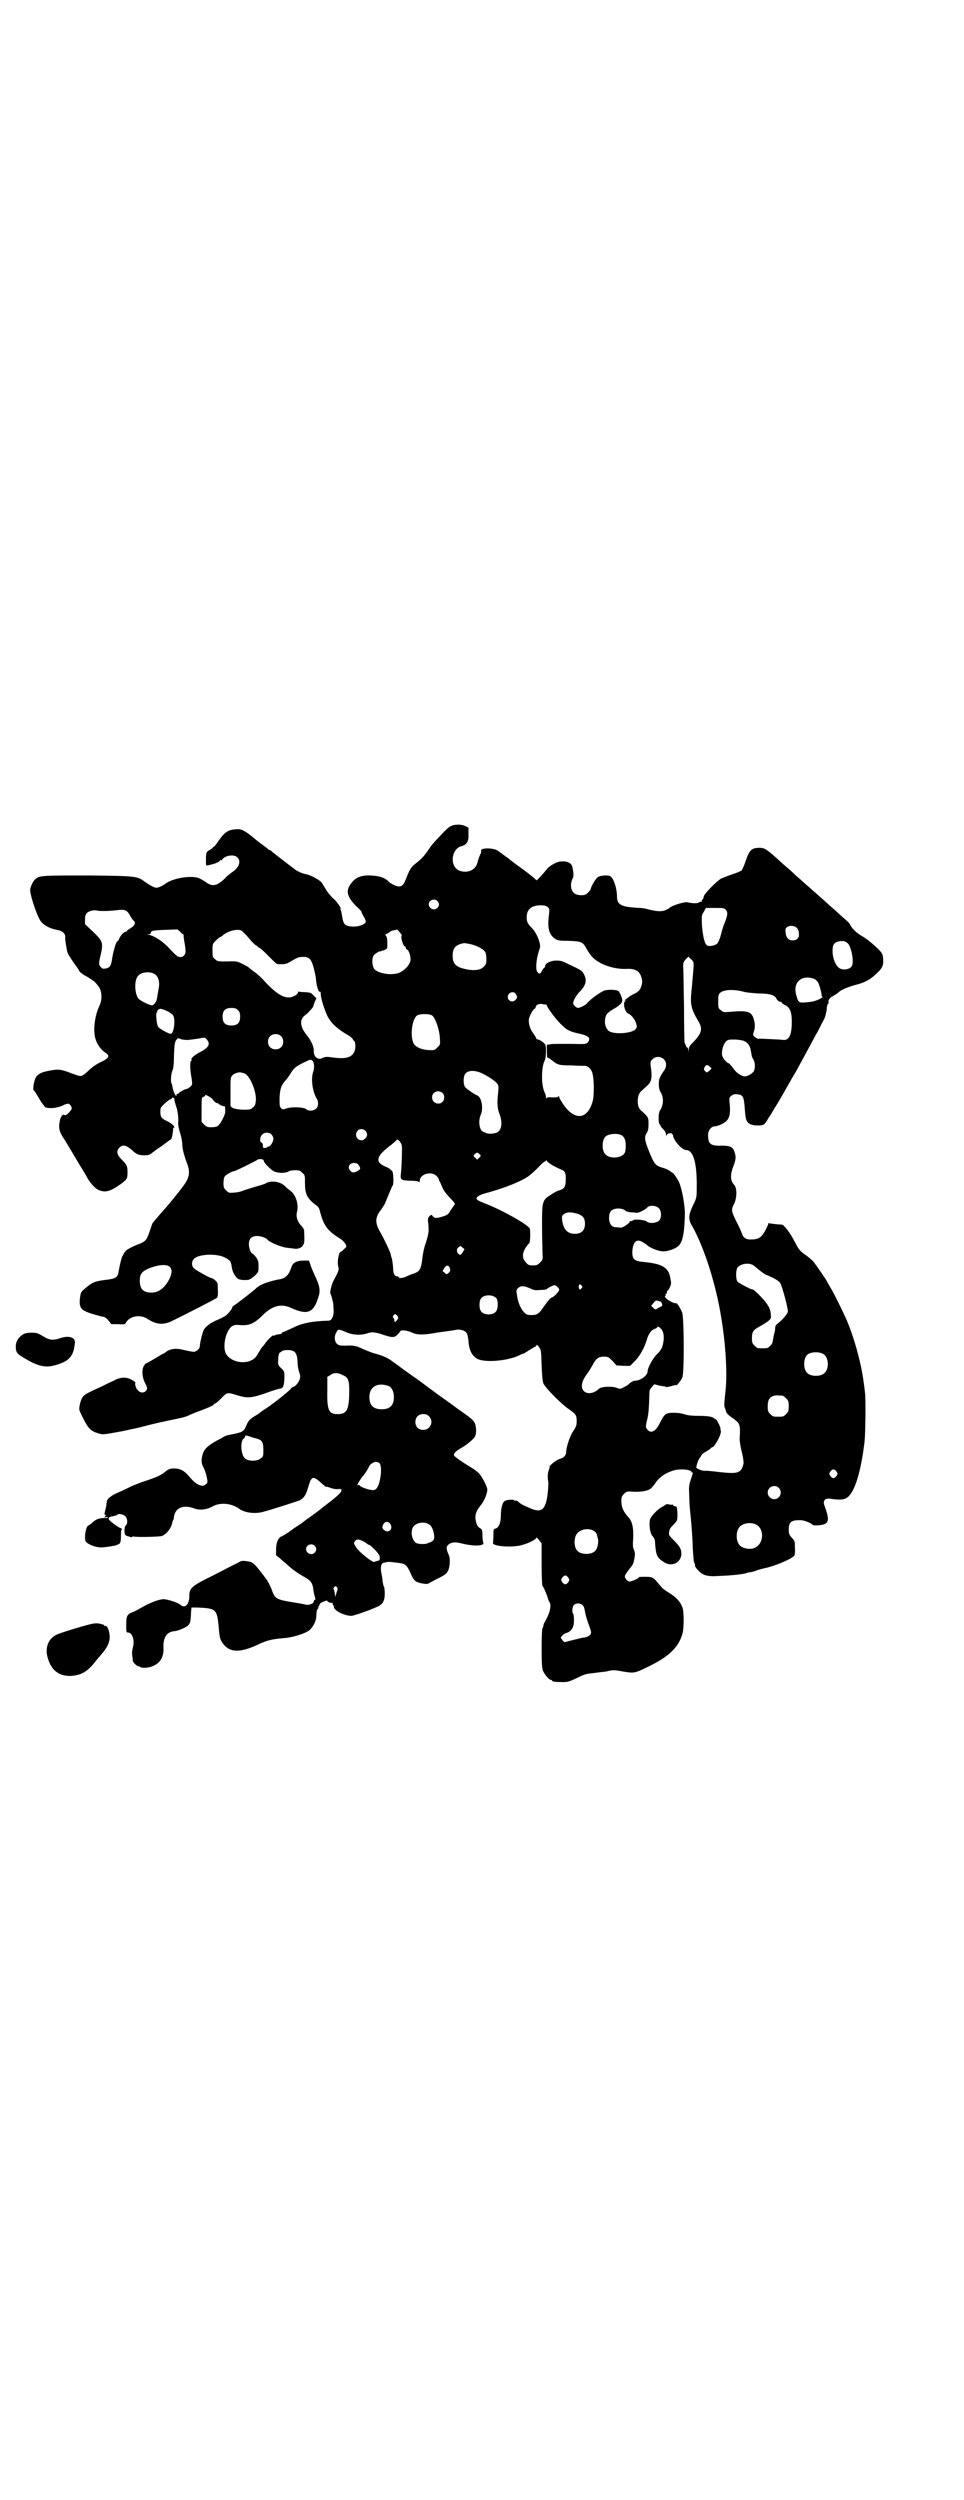 <?xml version="1.0" standalone="no"?>
<!DOCTYPE svg PUBLIC "-//W3C//DTD SVG 20010904//EN"
 "http://www.w3.org/TR/2001/REC-SVG-20010904/DTD/svg10.dtd">
<svg version="1.0" xmlns="http://www.w3.org/2000/svg"
 width="1100pt" height="2850pt" viewBox="0 0 1100 2850"
 preserveAspectRatio="xMidYMid meet">
<g transform="translate(0,2850) scale(0.5,-0.5)"
fill="#000000" stroke="none">
<path d="M1028 3816 c-3 -1 -12 -9 -20 -18 -19 -20 -22 -23 -32 -38 -9 -13
-16 -20 -29 -30 -9 -7 -13 -14 -21 -35 -5 -12 -8 -15 -14 -16 -5 -1 -18 5 -24
10 -9 10 -22 14 -42 15 -23 1 -36 -5 -46 -20 -12 -16 -7 -30 14 -51 7 -6 12
-12 11 -12 0 -1 1 -4 3 -7 5 -8 8 -15 6 -17 -4 -8 -27 -12 -40 -8 -8 2 -11 7
-13 21 -1 6 -2 12 -3 14 -1 2 -2 4 -1 4 3 0 -8 17 -17 24 -5 5 -13 14 -16 20
-4 6 -8 13 -10 16 -5 6 -25 17 -36 19 -7 1 -18 6 -24 10 -2 2 -8 6 -13 10 -22
17 -42 32 -43 34 0 0 -2 1 -3 1 -1 0 -3 1 -3 2 -1 1 -6 5 -13 10 -7 5 -17 13
-24 19 -19 15 -26 18 -39 16 -17 -1 -25 -8 -40 -30 -4 -6 -8 -10 -8 -10 -1 1
-2 0 -2 -1 0 -1 -3 -3 -6 -5 -9 -5 -10 -6 -10 -23 0 -13 0 -14 4 -13 1 0 5 1
8 2 8 1 20 7 20 9 0 1 1 2 2 1 1 -1 2 0 3 1 6 10 28 13 35 5 9 -9 3 -24 -13
-34 -4 -3 -12 -9 -16 -14 -18 -17 -28 -19 -42 -9 -4 3 -11 7 -15 9 -16 8 -57
2 -76 -10 -9 -7 -19 -11 -23 -11 -5 0 -16 6 -27 14 -16 12 -18 13 -128 14
-104 0 -112 0 -121 -8 -5 -4 -10 -14 -12 -23 -2 -9 14 -58 23 -72 7 -10 21
-18 38 -21 12 -2 19 -8 19 -16 -1 -4 1 -15 4 -32 1 -6 7 -15 18 -31 5 -6 9
-13 10 -15 1 -2 8 -8 18 -13 18 -11 17 -11 26 -22 8 -11 9 -31 1 -46 -10 -22
-14 -55 -8 -74 3 -11 13 -25 21 -30 13 -8 11 -13 -10 -23 -7 -3 -19 -11 -26
-18 -7 -7 -15 -13 -18 -13 -3 -1 -11 2 -22 6 -23 9 -30 10 -50 6 -17 -3 -26
-7 -31 -15 -4 -6 -8 -28 -5 -30 1 0 7 -9 13 -20 6 -10 13 -19 15 -19 9 -3 26
-1 37 4 12 6 15 6 19 1 4 -7 4 -8 -4 -17 -5 -5 -8 -7 -10 -5 -3 3 -8 -3 -10
-11 -4 -19 -3 -26 12 -48 7 -12 27 -45 31 -52 1 -2 5 -8 8 -13 3 -5 8 -13 11
-19 7 -12 18 -25 26 -28 16 -7 27 -3 50 13 15 11 16 13 16 27 0 14 -1 17 -13
29 -12 12 -13 20 -5 28 7 7 15 5 27 -5 11 -11 17 -13 30 -13 8 0 12 1 19 7 4
3 12 9 17 12 4 3 11 8 15 11 4 3 8 6 9 6 2 1 4 12 5 21 0 4 0 6 1 6 1 -1 2 0
2 1 -1 4 -7 9 -17 14 -13 6 -15 10 -15 21 0 9 0 10 10 19 6 6 12 10 14 10 1 0
2 1 2 2 0 3 6 1 6 -2 0 -3 0 -4 6 -23 2 -9 3 -18 3 -25 -1 -8 0 -16 4 -29 3
-9 5 -21 5 -26 0 -10 4 -25 10 -41 9 -23 7 -35 -10 -57 -8 -11 -36 -45 -38
-47 -6 -6 -28 -32 -30 -35 -1 -2 -4 -11 -7 -20 -7 -20 -9 -22 -31 -30 -9 -4
-19 -9 -22 -12 -4 -3 -10 -15 -11 -19 0 -1 -1 -4 -2 -8 -1 -4 -3 -13 -4 -19
-2 -15 -5 -18 -30 -21 -23 -3 -30 -5 -45 -18 -12 -10 -12 -10 -14 -28 -1 -19
4 -24 30 -32 10 -3 21 -6 23 -6 3 0 8 -3 12 -8 l7 -9 16 0 c15 -1 15 -1 19 6
10 13 31 16 46 7 21 -14 36 -15 55 -7 31 15 103 52 105 54 2 2 3 9 2 19 0 14
0 16 -6 21 -3 3 -7 5 -8 5 -4 0 -38 19 -41 23 -5 5 -5 15 0 20 9 12 52 14 71
4 12 -6 14 -8 16 -22 1 -11 9 -24 15 -27 4 -2 12 -3 22 -2 3 0 9 4 15 9 9 9 9
9 9 22 0 11 -1 14 -6 21 -3 4 -7 8 -8 8 -3 0 -8 12 -8 21 0 13 6 19 19 19 8 0
20 -4 23 -8 6 -7 33 -18 47 -19 5 -1 12 -1 15 -2 8 -1 17 2 20 9 3 4 3 10 2
33 0 2 -3 7 -7 11 -9 10 -12 21 -9 32 4 16 -3 38 -15 47 -3 2 -8 6 -12 10 -10
11 -31 14 -43 8 -2 -2 -12 -5 -23 -8 -10 -3 -23 -7 -29 -9 -6 -3 -16 -5 -22
-5 -11 -1 -12 -1 -18 5 -5 5 -6 7 -6 16 0 7 1 13 3 16 3 4 17 12 22 12 2 0 47
22 51 25 5 4 16 3 16 -2 0 -4 17 -21 24 -24 10 -4 25 -4 32 0 3 2 10 3 16 3 9
0 11 -1 16 -6 6 -5 6 -6 6 -24 0 -25 5 -35 27 -51 4 -3 6 -7 8 -16 7 -26 15
-38 33 -51 4 -3 11 -7 15 -10 4 -3 8 -8 10 -11 2 -5 2 -6 -4 -11 -3 -3 -6 -6
-7 -6 -5 0 -9 -23 -6 -34 2 -7 1 -10 -11 -32 -4 -8 -9 -27 -7 -29 1 -2 3 -7 5
-17 1 -2 2 -9 2 -16 2 -16 -3 -29 -11 -29 -38 -1 -62 -6 -81 -16 -7 -3 -15 -7
-20 -9 -4 -1 -7 -3 -6 -4 0 -1 -2 -1 -5 -2 -4 0 -8 -1 -10 -2 -2 -1 -4 -2 -4
-1 0 3 -14 -10 -19 -18 -2 -3 -6 -8 -9 -11 -2 -4 -6 -10 -9 -15 -12 -23 -56
-22 -71 2 -9 16 -1 53 13 63 5 3 8 4 18 3 21 -2 33 3 52 22 22 22 42 27 63 18
39 -18 53 -13 64 22 6 16 4 27 -8 52 -4 9 -9 20 -10 25 l-3 8 -12 0 c-16 0
-25 -5 -28 -15 -6 -18 -13 -26 -29 -28 -21 -4 -41 -11 -49 -18 -7 -7 -51 -41
-54 -42 -2 -1 -3 -3 -3 -4 0 -2 -4 -8 -11 -15 -3 -4 -13 -9 -29 -16 -11 -5
-21 -13 -25 -20 -3 -6 -9 -30 -9 -37 0 -6 -8 -13 -14 -13 -3 0 -13 2 -22 4
-18 5 -31 3 -41 -4 -2 -2 -5 -4 -6 -4 -1 0 -9 -5 -19 -11 -10 -6 -19 -11 -20
-11 -1 0 -3 -2 -5 -5 -6 -8 -5 -27 2 -40 6 -12 6 -14 1 -19 -4 -4 -12 -4 -17
2 -5 4 -8 15 -6 18 1 0 -3 3 -8 6 -12 7 -26 7 -42 -2 -7 -3 -19 -9 -27 -13
-35 -16 -39 -18 -44 -25 -2 -3 -5 -11 -6 -17 -2 -11 -2 -11 5 -25 15 -31 20
-35 41 -41 8 -2 13 -1 51 6 23 5 43 9 45 10 34 9 46 11 64 15 34 7 34 7 47 13
7 3 17 7 23 9 16 6 30 12 30 14 0 1 1 2 3 2 1 0 7 5 14 12 13 14 14 14 36 7
23 -7 32 -7 66 5 16 6 30 10 32 10 7 0 10 8 10 27 0 12 0 13 -8 20 -7 8 -7 8
-6 21 0 7 2 13 3 14 1 0 3 2 5 3 2 2 7 3 13 3 17 0 22 -6 23 -27 0 -9 2 -19 4
-24 2 -6 3 -9 1 -15 -2 -8 -11 -18 -15 -18 -1 0 -4 -2 -6 -5 -5 -6 -45 -38
-62 -48 -3 -2 -7 -5 -8 -6 -1 -1 -7 -5 -14 -9 -9 -6 -12 -9 -16 -18 -6 -15 -9
-17 -28 -21 -20 -4 -18 -3 -30 -10 -31 -16 -39 -24 -43 -38 -3 -13 -3 -19 3
-30 3 -6 6 -16 7 -22 2 -9 2 -11 -1 -14 -6 -5 -8 -6 -18 -2 -5 2 -12 8 -19 16
-13 16 -22 21 -37 21 -9 0 -12 -1 -22 -9 -9 -7 -19 -11 -36 -17 -13 -4 -32
-11 -42 -16 -10 -5 -23 -11 -30 -14 -12 -5 -22 -13 -23 -18 0 -1 -1 -4 -1 -7
0 -3 -2 -10 -3 -15 -2 -7 -2 -9 0 -10 2 0 2 -1 0 -3 -3 -3 -2 -3 2 -2 2 1 4 0
4 -1 0 -1 -3 -1 -8 -1 -11 0 -18 -2 -27 -10 -4 -4 -9 -7 -9 -7 -6 0 -11 -31
-6 -37 6 -7 23 -13 35 -13 8 0 34 4 37 6 1 2 2 2 2 1 0 -1 1 0 3 2 2 2 3 7 3
18 0 11 1 15 3 15 1 0 -1 1 -4 2 -5 2 -18 11 -24 17 -6 5 -3 9 6 10 5 1 10 2
10 3 2 4 14 2 19 -3 5 -5 6 -17 1 -21 -2 -2 -3 -5 -3 -13 1 -9 1 -10 10 -12 4
-2 8 -2 8 -1 0 1 1 2 2 1 4 -2 58 -1 65 1 10 3 22 18 24 30 0 1 1 4 2 6 1 1 2
5 2 8 3 21 22 28 46 19 13 -5 29 -3 43 5 17 9 42 7 60 -6 12 -9 36 -12 54 -7
16 4 78 24 83 26 9 4 15 12 19 26 2 6 4 14 5 15 0 2 2 6 4 8 4 5 9 3 23 -10 5
-4 9 -8 10 -8 0 1 2 0 4 0 10 -4 19 -6 24 -5 3 1 6 0 7 -1 2 -4 -4 -11 -26
-28 -12 -9 -22 -17 -23 -18 -1 -1 -9 -7 -19 -14 -10 -7 -18 -13 -19 -14 -1 -1
-5 -4 -10 -7 -5 -3 -15 -10 -23 -16 -8 -5 -15 -10 -17 -10 -7 -3 -12 -14 -12
-29 l0 -14 9 -7 c5 -5 12 -10 15 -13 8 -8 25 -21 40 -29 15 -8 19 -14 21 -28
0 -4 2 -12 3 -16 2 -6 2 -8 1 -8 -2 -1 -3 -3 -3 -4 0 -5 -12 -10 -20 -7 -4 1
-16 3 -28 5 -37 6 -41 8 -48 29 -3 8 -8 17 -11 22 -31 41 -31 41 -49 43 -8 1
-11 0 -17 -4 -5 -2 -28 -14 -53 -27 -53 -26 -58 -30 -58 -49 0 -19 -10 -29
-20 -20 -5 5 -30 13 -39 13 -9 0 -31 -8 -48 -18 -7 -4 -16 -9 -21 -11 -14 -5
-16 -9 -16 -29 0 -16 0 -18 4 -18 10 0 16 -18 11 -35 -2 -8 -2 -13 -1 -20 1
-5 1 -9 1 -10 -1 0 2 -3 5 -7 4 -3 7 -6 8 -5 0 0 2 0 3 -1 4 -4 21 -3 31 2 16
7 24 21 23 41 -1 23 7 36 24 38 8 0 29 9 33 14 4 5 5 6 6 31 l1 9 13 0 c43 -2
45 -3 49 -44 2 -25 3 -28 9 -37 16 -23 41 -23 86 -1 16 7 27 10 51 12 22 1 53
11 62 19 9 9 15 21 15 34 0 7 1 12 4 15 2 3 2 3 0 2 -2 -1 -2 -1 1 2 1 3 3 5
3 6 0 1 2 3 5 4 6 3 13 5 12 3 -1 -2 10 -6 12 -4 1 0 1 0 0 -1 0 -2 0 -3 1 -4
1 -1 2 -3 2 -5 0 -8 24 -20 40 -20 6 0 59 19 65 24 8 5 11 13 11 27 0 8 -1 15
-2 16 -1 1 -2 7 -3 12 0 6 -2 15 -3 20 -2 11 0 21 4 21 1 0 2 1 1 3 -1 1 -1 1
1 -1 2 -1 4 -1 5 0 1 1 4 1 8 1 3 0 11 -1 18 -2 18 -2 21 -4 30 -24 6 -14 9
-17 15 -20 8 -3 24 -6 26 -3 1 0 10 6 21 11 16 8 20 11 23 17 5 9 6 29 2 37
-6 13 -6 19 -1 23 6 6 16 7 31 3 28 -7 52 -6 49 2 -1 2 -2 9 -2 16 0 11 -1 14
-4 16 -6 3 -9 7 -11 17 -3 12 0 23 11 36 8 10 15 26 15 36 0 7 -12 29 -19 37
-4 4 -12 10 -19 14 -23 14 -37 24 -38 27 -1 5 6 11 17 17 11 6 27 19 31 26 4
8 3 26 -2 33 -5 7 -9 10 -36 29 -7 5 -23 17 -36 26 -13 9 -27 20 -33 24 -5 4
-16 12 -24 18 -8 5 -21 15 -30 21 -8 6 -20 15 -26 19 -11 9 -25 15 -45 20 -6
2 -16 6 -23 9 -16 8 -23 9 -41 8 -13 0 -15 1 -19 4 -6 6 -7 18 -1 27 3 7 5 7
19 1 17 -8 35 -9 51 -4 10 4 19 3 39 -4 19 -6 23 -6 31 2 2 2 4 5 5 6 1 5 15
3 27 -2 12 -6 27 -6 59 0 6 1 15 2 22 3 7 1 15 2 19 3 9 2 20 -1 24 -6 2 -2 4
-9 5 -18 1 -26 12 -42 29 -45 22 -5 63 0 85 10 6 3 11 5 12 5 1 0 7 4 13 8 7
4 13 8 14 8 1 0 2 1 2 3 1 2 3 0 6 -4 5 -7 5 -10 6 -42 1 -24 2 -36 4 -41 5
-11 41 -47 57 -58 17 -12 19 -14 19 -28 0 -9 -1 -13 -8 -23 -8 -12 -16 -37
-16 -48 0 -7 -6 -13 -14 -15 -8 -2 -24 -15 -24 -18 1 0 0 -3 -1 -6 -3 -7 -4
-17 -2 -27 1 -4 0 -16 -1 -27 -5 -40 -14 -47 -44 -33 -14 6 -19 9 -23 13 -2 2
-5 3 -6 3 -2 -1 -3 -1 -3 0 0 3 -17 2 -22 -1 -5 -3 -9 -15 -9 -33 0 -17 -5
-28 -12 -30 -5 -1 -5 -2 -5 -16 0 -8 -1 -16 -1 -17 -1 -8 48 -11 68 -4 15 4
31 13 31 16 0 2 3 -1 6 -5 l6 -8 0 -48 c0 -26 1 -48 2 -49 2 -1 9 -17 12 -27
1 -4 3 -9 4 -10 4 -4 2 -19 -4 -32 -4 -8 -7 -14 -8 -15 -1 -1 -1 -3 -2 -6 0
-3 -1 -5 -2 -6 -1 0 -2 -20 -2 -45 0 -36 1 -46 3 -52 4 -9 14 -21 18 -21 2 0
3 -1 3 -2 0 -2 8 -3 24 -3 12 0 15 1 32 9 16 8 22 10 34 11 8 1 23 3 33 4 16
4 18 4 39 0 25 -4 26 -4 55 10 48 23 71 44 80 75 4 11 4 48 1 59 -4 14 -15 26
-32 36 -10 6 -17 12 -22 19 -13 16 -15 17 -31 17 -8 0 -15 0 -15 -1 0 -3 -18
-10 -22 -10 -4 1 -10 7 -10 12 0 3 4 9 16 24 3 4 6 13 7 27 0 2 -1 7 -3 11 -2
5 -2 12 -1 25 1 24 -2 39 -12 49 -10 11 -15 22 -15 35 0 10 1 12 6 17 6 6 7 6
21 5 18 -1 35 2 41 8 2 2 8 9 12 15 9 12 23 21 41 26 16 4 39 1 39 -4 0 -1 1
-2 2 -1 2 1 1 -3 -4 -18 -4 -11 -4 -15 -3 -38 0 -14 2 -34 3 -43 2 -22 4 -41
5 -75 1 -15 2 -29 3 -31 2 -3 2 -4 2 -8 0 -1 3 -6 7 -10 11 -12 21 -15 49 -13
29 1 56 4 63 7 3 1 5 2 5 1 0 0 6 1 13 3 6 3 19 6 28 8 26 7 58 21 62 28 1 1
2 9 1 18 0 13 0 15 -7 22 -6 7 -7 9 -7 19 0 17 6 22 28 21 8 0 26 -8 26 -10 0
-3 20 -2 27 1 11 4 11 14 1 41 -5 12 0 19 13 17 13 -2 27 -3 33 0 20 6 36 55
45 130 2 18 3 98 1 112 -1 8 -2 18 -3 23 -5 42 -22 104 -40 145 -9 20 -27 57
-35 70 -4 7 -8 14 -8 14 0 2 -27 41 -32 47 -4 4 -12 11 -18 15 -14 10 -15 12
-25 31 -9 18 -24 38 -29 38 -5 0 -25 2 -28 3 -2 1 -3 0 -3 -3 -1 -2 -4 -9 -8
-16 -8 -14 -15 -18 -32 -18 -11 0 -17 4 -20 14 -1 3 -6 15 -12 26 -12 25 -13
27 -6 41 7 13 7 36 1 43 -10 10 -10 24 -2 44 6 16 6 22 1 35 -4 9 -11 11 -29
11 -24 -1 -30 4 -30 23 -1 11 7 21 15 21 3 0 10 2 16 5 17 8 21 19 18 48 -1
12 -1 12 4 17 5 3 8 4 14 3 12 -1 14 -5 16 -25 2 -28 3 -32 6 -37 4 -6 11 -9
25 -9 13 0 15 2 22 14 2 4 6 9 8 12 2 5 11 18 26 44 3 5 20 36 31 54 6 11 23
42 32 59 4 7 9 17 13 24 4 7 10 18 13 25 4 7 8 14 8 17 1 2 2 6 2 8 1 2 2 8 2
13 1 4 2 8 3 8 1 0 1 1 1 3 -2 4 3 11 10 14 3 2 9 5 13 9 7 6 21 12 44 18 18
5 30 12 44 26 13 12 15 19 13 36 -1 8 -3 11 -18 25 -9 8 -21 18 -27 21 -13 7
-24 17 -29 26 -2 4 -5 8 -8 10 -2 2 -6 6 -9 8 -3 3 -12 11 -21 19 -9 8 -17 15
-19 17 -2 2 -10 9 -18 16 -8 7 -16 14 -18 16 -2 2 -10 8 -17 15 -8 7 -15 13
-16 14 -1 1 -7 7 -14 13 -7 6 -19 16 -27 24 -25 22 -29 25 -41 25 -18 0 -23
-5 -32 -32 -3 -9 -7 -17 -8 -19 -2 -2 -11 -6 -21 -9 -9 -3 -21 -8 -26 -10 -10
-5 -40 -36 -40 -41 0 -2 -1 -5 -3 -7 -2 -1 -2 -3 -1 -4 0 -1 0 -1 -1 -1 -1 1
-4 0 -7 -2 -4 -2 -13 -2 -26 1 -7 1 -36 -8 -40 -13 -1 -1 -5 -3 -9 -5 -10 -4
-21 -3 -41 2 -6 2 -15 3 -19 3 -5 0 -16 1 -24 2 -21 3 -27 9 -27 24 0 15 -5
33 -11 42 -5 6 -6 6 -18 6 -9 -1 -13 -2 -16 -5 -5 -4 -15 -22 -15 -26 0 -1 -3
-5 -6 -8 -5 -5 -8 -6 -16 -6 -15 0 -23 8 -23 23 0 5 2 11 3 14 4 4 3 15 0 28
-2 8 -11 13 -25 12 -10 0 -28 -10 -35 -20 -8 -10 -22 -25 -22 -23 0 1 -13 12
-28 23 -15 11 -29 21 -31 23 -1 1 -6 5 -12 9 -5 4 -12 9 -15 11 -8 8 -40 9
-40 2 0 -5 0 -6 -3 -11 -1 -3 -4 -10 -5 -15 -4 -19 -23 -27 -42 -20 -23 10
-18 51 6 56 11 3 16 11 15 27 l0 15 -8 4 c-9 4 -24 4 -33 -1z m-30 -170 c5 -5
5 -11 0 -16 -10 -10 -27 5 -16 16 4 4 12 4 16 0z m252 -14 c4 -4 4 -5 3 -16
-4 -30 -1 -45 12 -55 7 -5 9 -6 31 -6 30 -1 34 -2 42 -17 10 -18 17 -25 33
-34 18 -9 40 -14 59 -13 20 1 30 -5 34 -20 2 -7 2 -11 0 -18 -3 -10 -6 -14
-19 -20 -6 -3 -13 -8 -16 -11 -4 -2 -5 -4 -3 -3 3 2 3 1 0 -2 -5 -6 1 -26 8
-28 6 -2 16 -14 18 -23 2 -7 2 -8 -2 -13 -9 -9 -47 -12 -60 -4 -7 5 -11 16 -9
28 2 11 4 14 25 26 16 11 17 14 10 30 -4 8 -4 9 -15 10 -8 1 -16 0 -21 -1 -7
-2 -33 -20 -40 -29 -4 -5 -17 -11 -21 -11 -5 1 -11 7 -11 11 0 5 7 18 15 26
14 14 17 26 10 39 -4 9 -8 11 -38 25 -14 7 -17 7 -28 7 -13 -1 -23 -7 -23 -13
0 -2 -1 -3 -2 -3 0 0 -3 -3 -5 -7 -4 -8 -6 -8 -10 -4 -6 6 -3 34 5 55 3 9 -6
33 -17 45 -11 11 -13 15 -13 26 0 18 11 27 32 27 8 0 12 -1 16 -4z m406 -6 c6
-6 5 -13 -5 -37 -1 -3 -4 -13 -6 -21 -2 -8 -6 -17 -8 -19 -5 -5 -19 -8 -24 -4
-5 4 -9 20 -11 45 -1 23 -1 23 4 31 l5 9 20 0 c19 0 21 0 25 -4z m-1416 -3 c7
0 20 1 28 2 18 2 22 0 29 -13 3 -5 7 -11 9 -12 4 -5 1 -11 -8 -16 -4 -3 -8 -5
-8 -6 0 -1 -1 -2 -2 -2 -5 0 -13 -9 -16 -16 -1 -3 -3 -6 -4 -6 -3 0 -10 -24
-13 -45 -2 -12 -5 -15 -13 -17 -7 -1 -8 -1 -12 3 -5 6 -5 8 0 29 6 27 4 31
-18 52 l-18 17 0 10 c0 7 1 12 4 15 4 5 16 8 24 6 3 -1 11 -1 18 -1z m1579
-39 c2 -2 4 -7 4 -11 2 -11 -4 -17 -14 -17 -9 0 -15 6 -16 17 -1 8 -1 10 3 13
6 5 17 4 23 -2z m-1401 -14 c1 0 1 -2 1 -3 0 -2 1 -12 3 -21 2 -16 2 -18 -1
-23 -3 -4 -5 -5 -10 -5 -5 0 -9 3 -23 18 -15 17 -35 30 -49 33 -4 0 -4 1 1 1
2 0 4 1 4 2 0 6 4 7 32 8 l29 1 6 -5 c3 -4 6 -6 7 -6z m498 0 c1 0 1 -2 0 -5
-1 -6 5 -23 8 -23 1 0 2 -1 2 -3 0 -1 1 -3 3 -4 5 -2 10 -20 7 -28 -3 -9 -13
-19 -23 -24 -17 -8 -50 -3 -59 8 -5 7 -6 24 -1 31 3 4 15 11 15 9 0 -1 1 0 3
1 2 1 3 2 3 1 0 -1 2 0 5 2 5 2 5 3 5 15 0 9 -1 14 -3 16 -2 3 -2 4 0 4 1 0 4
2 7 4 3 2 5 4 6 4 5 1 11 2 12 3 0 0 2 -2 5 -5 2 -3 4 -5 5 -6z m-358 2 c4 -4
11 -12 16 -18 5 -5 10 -10 11 -10 2 0 3 -1 3 -2 0 -1 2 -2 4 -3 2 -1 8 -6 13
-11 20 -20 26 -26 28 -26 13 -1 21 0 27 4 15 9 21 12 26 12 19 2 24 -3 30 -25
2 -9 5 -20 5 -25 1 -15 6 -31 9 -29 1 1 2 -1 2 -5 0 -10 8 -35 15 -50 8 -16
21 -28 42 -41 8 -4 15 -10 16 -12 1 -2 3 -5 4 -5 2 -2 3 -17 0 -23 -6 -14 -20
-18 -49 -14 -14 2 -17 2 -24 -1 -11 -6 -21 3 -20 18 0 8 -6 22 -16 34 -16 20
-17 36 -3 46 6 4 20 20 18 20 0 0 1 4 3 9 l4 9 -7 7 c-5 6 -7 6 -19 7 -7 0
-13 1 -14 1 -1 1 -2 0 -2 -2 0 -4 -12 -11 -20 -11 -15 -1 -33 11 -59 40 -6 6
-14 14 -19 17 -5 4 -11 8 -14 11 -2 2 -10 6 -16 9 -10 5 -12 6 -33 5 -21 0
-23 0 -28 5 -6 4 -6 6 -6 20 0 15 0 15 8 23 4 4 9 8 10 8 1 0 3 1 5 3 7 7 23
13 33 13 9 0 10 -1 17 -8z m1377 -23 c5 -4 11 -25 11 -39 0 -10 -1 -12 -5 -16
-8 -6 -23 -6 -29 2 -7 7 -12 22 -12 36 0 15 4 20 16 22 9 1 12 1 19 -5z m-864
-1 c16 -3 31 -11 36 -18 2 -3 3 -10 3 -17 0 -10 -1 -12 -6 -17 -9 -10 -30 -10
-54 -2 -12 5 -17 12 -17 27 0 17 6 24 22 28 2 0 4 1 4 1 0 0 6 -1 12 -2z m512
-48 c0 -4 -1 -16 -2 -27 -1 -11 -2 -25 -3 -32 -3 -31 -1 -41 15 -68 11 -18 9
-27 -8 -46 -12 -12 -13 -14 -13 -20 l-1 -6 0 6 c-1 3 -2 5 -3 5 -1 0 -2 2 -3
5 -1 2 -2 5 -3 7 0 2 -1 39 -1 82 -1 43 -1 84 -2 90 0 9 1 11 6 17 l6 6 6 -6
c5 -4 6 -6 6 -13z m-1230 -21 c9 -5 12 -19 9 -33 -1 -5 -2 -13 -3 -18 -1 -10
-6 -19 -12 -20 -6 0 -26 10 -31 15 -9 12 -10 42 -1 52 7 9 28 11 38 4z m1506
-11 c3 -2 6 -5 8 -8 4 -8 9 -28 8 -30 -1 -1 0 -2 2 -2 2 0 -1 -3 -7 -6 -9 -4
-15 -6 -28 -7 -20 -2 -20 -1 -25 17 -8 29 13 47 42 36z m-162 -29 c6 -2 20 -3
34 -4 26 0 38 -4 41 -12 2 -4 7 -8 11 -7 0 0 1 -1 1 -2 0 -1 4 -4 9 -6 10 -6
14 -16 14 -37 0 -30 -6 -43 -19 -42 -4 1 -51 3 -59 3 -1 0 -4 2 -7 4 -4 4 -4
4 -1 14 2 7 2 12 1 19 -5 25 -12 28 -57 24 -13 -1 -15 -1 -20 4 -6 4 -6 6 -6
20 0 13 1 16 4 19 8 8 31 9 54 3z m-520 -5 c4 -6 4 -9 -1 -14 -5 -5 -12 -4
-16 2 -6 11 10 22 17 12z m67 -24 c2 0 4 -1 4 -2 0 -4 19 -30 31 -42 14 -14
19 -17 40 -22 24 -5 30 -10 23 -20 -4 -4 -4 -5 -34 -4 -17 0 -34 0 -39 0 -4 0
-10 0 -14 -1 l-7 -1 0 -15 c0 -9 1 -15 1 -14 1 0 5 -2 10 -6 14 -11 16 -12 45
-12 15 -1 29 -1 31 -1 7 0 15 -8 17 -17 4 -14 4 -51 1 -62 -11 -43 -40 -47
-66 -11 -6 9 -11 17 -11 19 0 3 0 3 -2 1 -1 -2 -5 -2 -14 -2 -9 1 -12 0 -13
-2 0 -2 -1 -1 -1 2 0 3 -1 8 -3 11 -8 17 -8 57 0 73 2 4 3 12 3 21 0 14 0 15
-7 21 -4 3 -9 6 -11 6 -2 0 -4 1 -4 2 0 1 -3 7 -7 12 -8 11 -11 22 -10 33 2 8
10 23 13 23 1 0 2 2 3 5 1 5 8 7 15 6 1 -1 4 -1 6 -1z m-701 -13 c4 -4 5 -7 5
-15 0 -14 -6 -20 -20 -20 -14 0 -20 6 -20 20 0 14 6 20 20 20 8 0 11 -1 15 -5z
m-162 -2 c6 -3 12 -7 14 -10 6 -9 2 -43 -6 -42 -6 1 -26 12 -28 16 -4 6 -6 33
-3 33 1 0 2 1 1 1 -2 2 3 7 7 7 2 0 9 -2 15 -5z m605 -10 c8 -6 18 -35 18 -56
1 -10 0 -12 -6 -17 -5 -6 -7 -7 -19 -6 -13 0 -27 5 -33 12 -11 13 -7 58 6 67
7 4 27 4 34 0z m-345 -47 c7 -6 7 -19 1 -25 -6 -7 -19 -7 -25 -1 -7 6 -7 19
-1 25 6 7 19 7 25 1z m-214 -9 c6 0 17 2 25 3 16 3 16 3 20 -2 9 -10 4 -19
-16 -29 -13 -7 -21 -14 -19 -17 1 -1 0 -2 -1 -3 -3 -2 -2 -23 1 -38 1 -7 2
-14 1 -16 -1 -3 -9 -10 -14 -10 -4 -1 -16 -8 -16 -9 0 -1 -1 -2 -3 -2 -2 0 -3
-1 -2 -2 1 -1 0 -2 -1 -2 -3 0 -8 14 -9 24 0 1 -1 2 -1 3 -3 3 -2 20 1 29 3 6
4 17 4 34 1 28 2 33 6 38 3 3 4 4 9 1 3 -1 10 -2 15 -2z m1274 -4 c6 -3 11
-11 12 -18 0 -1 1 -5 2 -10 0 -4 2 -9 4 -12 5 -7 5 -24 0 -29 -4 -5 -14 -10
-19 -10 -8 0 -20 8 -27 19 -5 6 -9 11 -10 11 -4 0 -14 12 -15 18 -2 9 3 26 9
32 5 4 7 4 22 4 11 -1 18 -2 22 -5z m-186 -40 c7 -7 7 -18 -1 -28 -3 -4 -7
-11 -8 -14 -4 -8 -3 -26 1 -32 8 -12 8 -30 -1 -43 -4 -6 -4 -30 0 -32 1 0 2
-1 1 -2 0 -1 2 -4 6 -8 5 -5 7 -9 7 -13 0 -4 1 -5 1 -2 1 3 3 5 7 5 3 1 5 1 5
0 -1 -1 0 -2 1 -2 1 0 2 -1 2 -2 0 -11 20 -34 30 -34 16 0 25 -29 24 -86 0
-21 0 -23 -8 -39 -11 -23 -12 -33 -2 -49 27 -48 53 -130 65 -202 11 -63 15
-132 11 -170 -3 -30 -4 -36 -2 -41 1 -2 2 -6 3 -9 1 -4 5 -8 12 -13 20 -14 21
-15 19 -49 0 -7 2 -19 5 -31 3 -11 4 -22 4 -25 -5 -23 -13 -25 -56 -20 -16 2
-30 3 -31 3 -3 -2 -20 4 -21 7 0 3 4 18 8 22 1 2 3 4 4 6 0 2 5 6 11 9 5 3 10
6 10 7 0 1 2 2 5 3 6 4 20 30 18 37 -1 3 -1 5 -1 5 2 0 -7 18 -9 20 -2 1 -4 3
-5 3 -3 4 -15 6 -35 6 -16 0 -24 1 -31 3 -6 2 -15 4 -26 4 -19 0 -21 -2 -32
-23 -9 -19 -20 -25 -28 -16 -5 6 -5 7 -1 24 3 11 4 24 5 59 0 7 1 10 6 15 l5
6 12 -3 c6 -1 11 -2 11 -2 0 1 1 1 3 -1 1 -1 6 0 14 2 6 2 11 3 11 2 0 -2 11
12 13 17 5 10 4 135 0 148 -4 10 -12 23 -14 22 0 -1 -5 0 -9 2 -9 4 -19 12
-16 14 1 1 2 2 1 3 -1 1 0 2 1 2 1 0 2 2 2 4 0 2 1 4 2 4 1 0 3 3 5 8 3 6 3 9
1 19 -4 26 -19 34 -63 38 -19 2 -24 6 -24 22 1 23 9 31 22 24 4 -2 10 -6 12
-8 6 -6 26 -14 37 -14 11 0 27 6 34 12 10 9 14 30 15 73 0 20 -6 55 -13 72 -3
7 -13 22 -15 22 0 0 -3 2 -6 4 -2 2 -10 6 -18 8 -16 5 -18 8 -31 40 -9 23 -10
30 -4 39 3 5 4 9 4 20 0 16 0 16 -18 32 -9 8 -9 34 1 43 2 2 8 7 12 11 12 10
14 18 10 47 -1 9 -1 10 4 15 7 7 19 7 26 0z m-802 -3 c4 -4 5 -15 2 -25 -6
-16 -2 -46 8 -62 4 -6 4 -17 -1 -22 -6 -6 -17 -7 -23 -2 -5 5 -32 6 -45 2 -8
-3 -9 -3 -12 0 -4 4 -4 6 -4 24 1 21 4 29 13 39 3 3 9 11 13 18 8 12 11 14 26
22 19 9 18 9 23 6z m907 -14 l4 -4 -5 -5 c-6 -5 -6 -5 -10 -1 -3 3 -3 4 -1 9
3 6 7 6 12 1z m-518 -16 c14 -7 30 -18 33 -23 3 -4 3 -8 2 -19 -3 -23 -2 -38
3 -50 7 -18 5 -35 -4 -41 -6 -4 -22 -5 -27 -2 -2 1 -5 2 -7 3 -8 4 -11 24 -5
38 7 15 2 42 -9 45 -7 3 -24 15 -27 19 -4 7 -4 24 1 30 6 8 22 9 40 0z m-545
1 c12 -3 28 -39 27 -61 -1 -11 -2 -13 -7 -17 -5 -5 -7 -5 -23 -5 -21 1 -29 5
-28 12 0 3 0 18 0 33 0 25 0 29 4 33 3 4 14 8 19 7 1 0 4 -1 8 -2z m453 -45
c5 -5 5 -15 0 -20 -9 -9 -24 -2 -24 10 0 8 6 14 14 14 3 0 8 -2 10 -4z m-533
-8 c3 -2 7 -4 8 -6 3 -5 9 -10 11 -9 1 1 2 0 2 -1 0 -1 11 -7 14 -6 2 0 2 -5
2 -13 0 -7 -11 -28 -17 -32 -2 -2 -8 -3 -15 -3 -9 0 -11 1 -16 6 l-6 6 0 28
c0 26 0 28 4 29 2 1 4 2 4 3 0 1 1 2 2 2 0 -1 4 -2 7 -4z m357 -78 c5 -6 5
-12 0 -17 -11 -13 -29 3 -18 17 4 5 13 5 18 0z m-215 -8 c3 -3 5 -7 5 -10 0
-7 -7 -18 -11 -18 -2 0 -3 -1 -3 -1 0 -1 -2 -2 -5 -2 -4 -1 -5 0 -5 5 0 3 -1
6 -3 7 -5 1 -4 13 1 18 6 6 15 6 21 1z m799 -2 c7 -4 10 -11 10 -24 0 -11 -1
-15 -4 -19 -9 -10 -33 -11 -42 -1 -9 8 -9 32 0 41 7 6 26 8 36 3z m-501 -24
c1 -4 0 -43 -2 -63 -2 -15 0 -16 21 -17 11 0 20 -1 20 -3 1 -1 2 0 2 3 0 15
26 23 38 11 3 -3 6 -6 5 -7 0 0 1 -3 3 -7 2 -3 4 -9 6 -13 1 -4 8 -14 16 -22
13 -14 14 -15 10 -18 -1 -2 -5 -8 -8 -12 -5 -9 -7 -10 -19 -14 -14 -4 -18 -4
-22 2 -2 3 -3 3 -7 -1 -3 -3 -4 -5 -3 -14 1 -5 1 -12 1 -14 1 -7 -2 -20 -7
-35 -3 -8 -6 -22 -7 -32 -3 -26 -6 -31 -21 -36 -4 -1 -11 -4 -15 -6 -8 -4 -18
-5 -18 -2 0 1 -1 2 -3 2 -7 0 -10 7 -10 22 -1 9 -2 17 -3 20 -1 2 -2 5 -2 7 0
4 -16 38 -26 55 -10 18 -10 31 3 47 4 6 8 12 9 14 12 29 17 41 18 42 3 2 2 30
-1 33 -7 7 -10 8 -17 11 -23 10 -19 24 15 49 6 5 12 10 12 11 2 4 11 -6 12
-13z m177 -19 c4 -4 4 -4 0 -8 l-5 -5 -4 4 c-5 4 -5 5 -2 8 4 5 7 5 11 1z
m169 -27 c8 -4 16 -8 19 -9 8 -3 10 -10 9 -24 0 -15 -4 -20 -15 -23 -4 -1 -12
-5 -19 -10 -19 -12 -20 -14 -20 -68 0 -25 1 -53 1 -62 1 -18 1 -18 -5 -24 -6
-6 -8 -7 -17 -7 -9 0 -11 1 -16 7 -11 11 -8 27 8 44 2 2 3 27 1 33 -4 9 -61
41 -99 56 -10 4 -20 8 -21 10 -5 4 3 10 17 14 42 11 83 27 101 40 4 3 13 11
21 19 7 8 14 14 16 14 1 0 2 1 2 3 0 1 1 0 2 -2 1 -2 8 -7 15 -11z m-450 6 c3
0 9 -8 9 -12 0 -3 -10 -9 -16 -9 -4 0 -10 6 -10 11 0 8 7 12 17 10z m691 -103
c6 -7 6 -22 0 -28 -7 -6 -22 -7 -28 -2 -4 4 -29 6 -31 3 -1 -1 -3 -2 -5 -2 -3
0 -4 -1 -3 -1 2 -2 -15 -14 -20 -14 -2 0 -7 1 -11 1 -10 0 -16 8 -16 21 0 13
4 19 14 21 8 2 19 0 23 -4 1 -2 7 -3 12 -4 6 0 12 -1 14 -1 3 -1 20 7 24 12 5
6 21 5 27 -2z m-187 -12 c13 -4 18 -10 18 -23 0 -15 -8 -23 -23 -23 -17 0 -26
10 -29 30 -1 10 -1 11 4 15 7 5 16 5 30 1z m-261 -88 c-4 -6 -5 -7 -8 -5 -6 3
-7 12 -2 16 5 4 5 4 9 0 l5 -4 -4 -7z m662 -29 c2 -1 8 -6 14 -11 6 -5 14 -11
18 -12 17 -7 29 -14 31 -19 5 -10 17 -55 17 -64 0 -5 -13 -20 -25 -29 -2 -1
-4 -5 -4 -9 0 -4 -1 -9 -2 -12 -1 -3 -2 -9 -3 -15 -1 -7 -3 -11 -7 -14 -5 -5
-6 -5 -17 -5 -11 0 -12 0 -18 6 -5 5 -6 7 -6 17 0 15 3 19 18 27 6 3 15 9 19
12 7 6 7 6 6 17 -1 9 -3 14 -10 24 -7 10 -28 31 -31 31 -5 0 -32 15 -35 18 -4
6 -4 26 0 32 6 8 24 12 35 6z m-1331 -4 c6 -6 6 -14 0 -27 -10 -20 -24 -32
-41 -32 -19 0 -27 8 -27 27 0 14 4 20 16 26 21 10 45 13 52 6z m640 -5 c1 -4
0 -6 -3 -9 -5 -4 -5 -4 -9 0 l-5 4 4 7 c5 8 11 7 13 -2z m300 -38 c3 -3 3 -3
0 -6 -1 -2 -3 -3 -4 -3 -1 0 -3 6 -2 9 1 2 2 3 2 3 1 0 3 -1 4 -3z m-55 -3 c6
-6 6 -7 -4 -18 -3 -3 -6 -5 -8 -6 -3 0 -9 -7 -19 -21 -12 -18 -16 -20 -34 -19
-11 0 -24 21 -27 44 -2 12 -2 13 2 17 6 6 13 6 27 0 10 -5 13 -5 24 -4 8 0 14
1 15 2 1 2 14 9 18 9 1 0 4 -2 6 -4z m-139 -26 c4 -6 4 -24 -1 -30 -7 -9 -27
-9 -34 0 -5 6 -5 24 0 30 7 9 27 9 35 0z m376 -8 c0 -1 1 -3 2 -5 1 -4 0 -5
-5 -7 -4 -2 -8 -4 -8 -5 -1 -1 -4 0 -7 3 l-5 5 5 6 c5 6 6 7 11 5 4 -1 7 -2 7
-2z m-603 -31 c4 -4 3 -8 -1 -12 -4 -4 -5 -4 -5 1 0 2 -1 4 -2 5 -2 2 -2 3 0
6 4 4 3 4 8 0z m603 -31 c5 -6 7 -15 5 -29 -2 -13 -5 -19 -16 -30 -9 -9 -20
-30 -20 -37 0 -10 -16 -22 -30 -22 -2 0 -6 -2 -10 -5 -4 -4 -10 -8 -15 -10 -7
-4 -8 -4 -16 -1 -11 4 -36 3 -41 -3 -16 -15 -38 -11 -38 7 0 8 3 16 12 28 3 4
8 12 12 19 8 16 14 20 26 20 10 0 11 -1 20 -10 l9 -10 16 -1 15 0 11 11 c11
11 22 31 27 48 4 14 10 22 17 25 4 1 7 3 7 4 0 3 5 1 9 -4z m370 -57 c12 -7
14 -33 3 -43 -8 -9 -32 -9 -40 0 -9 8 -9 32 0 41 7 7 27 8 37 2z m-1097 -48
c12 -5 15 -11 15 -34 0 -45 -5 -55 -26 -55 -21 0 -25 8 -24 56 l0 29 7 4 c8 6
16 6 28 0z m105 -25 c7 -3 12 -13 12 -25 0 -19 -9 -28 -28 -28 -19 0 -28 9
-28 28 0 24 19 34 44 25z m899 -22 c1 0 5 -3 8 -6 5 -5 6 -7 6 -18 0 -11 -1
-13 -6 -18 -6 -6 -7 -6 -18 -6 -11 0 -12 0 -18 6 -5 5 -6 7 -6 17 0 14 3 20
12 24 5 2 8 2 22 1z m-807 -47 c12 -12 3 -31 -13 -31 -11 0 -18 7 -18 18 0 11
7 18 18 18 6 0 9 -1 13 -5z m-393 -51 c12 -3 15 -8 15 -25 0 -14 0 -16 -6 -20
-8 -7 -28 -7 -36 0 -7 6 -11 28 -6 41 1 2 2 4 3 4 1 0 2 2 3 4 1 4 2 4 11 1 5
-2 12 -4 16 -5z m280 -56 c4 -4 5 -20 1 -38 -4 -18 -9 -25 -19 -23 -10 1 -25
7 -27 10 -1 2 -3 2 -4 1 -5 -4 3 10 9 18 8 9 15 21 17 26 2 4 11 10 16 9 2 0
5 -1 7 -3z m1043 -19 c3 -5 3 -5 0 -10 -2 -3 -5 -5 -7 -5 -2 0 -5 2 -7 5 -3 5
-3 5 0 10 2 3 5 5 7 5 2 0 5 -2 7 -5z m-132 -37 c10 -9 3 -26 -10 -26 -8 0
-15 7 -15 15 0 13 16 20 25 11z m-886 -83 c6 -10 -2 -20 -12 -15 -7 4 -8 9 -4
15 4 7 12 7 16 0z m89 -1 c6 -4 10 -15 11 -27 0 -6 -1 -8 -5 -11 -3 -2 -5 -3
-6 -3 0 1 -2 0 -3 -1 -4 -3 -21 -3 -27 0 -10 6 -14 26 -7 37 7 10 26 13 37 5z
m744 1 c21 -9 20 -45 -2 -54 -10 -5 -28 -1 -34 6 -9 10 -9 32 0 42 7 8 24 11
36 6z m-371 -14 c6 -3 9 -7 10 -13 0 -1 1 -4 2 -8 1 -9 -2 -22 -7 -26 -8 -9
-32 -9 -40 0 -9 8 -9 32 0 41 9 9 24 11 35 6z m-526 -24 c4 -2 9 -5 10 -6 2
-2 4 -3 5 -3 3 0 20 -17 23 -23 3 -5 2 -13 -1 -13 -4 -1 -9 -2 -9 -3 -4 -3
-39 25 -44 36 -4 7 -4 8 0 12 3 4 7 4 16 0z m-109 -11 c5 -5 5 -11 0 -16 -10
-10 -27 5 -16 16 4 4 12 4 16 0z m579 -73 c3 -5 3 -5 0 -10 -2 -3 -5 -5 -7 -5
-2 0 -5 2 -7 5 -3 5 -3 5 0 10 2 3 5 5 7 5 2 0 5 -2 7 -5z m-528 -22 c2 -2 2
-4 -1 -12 l-3 -10 -1 9 c-1 5 -2 9 -3 9 -1 1 3 7 5 7 0 0 1 -1 3 -3z m560 -40
c2 -1 5 -7 6 -15 1 -7 5 -21 9 -31 6 -17 6 -17 3 -22 -3 -3 -7 -5 -11 -6 -4 0
-16 -3 -28 -6 l-20 -5 -4 4 c-2 3 -4 5 -4 6 0 3 8 10 12 11 7 1 14 8 16 15 3
6 2 27 0 29 -3 2 -2 14 1 19 4 5 14 6 20 1z"/>
<path d="M55 2659 c-13 -7 -19 -17 -19 -29 0 -13 3 -17 19 -26 29 -18 48 -23
69 -17 34 9 44 20 47 52 1 13 -16 17 -37 9 -13 -4 -22 -3 -33 4 -4 2 -10 6
-13 7 -6 4 -28 3 -33 0z"/>
<path d="M1520 2270 c0 0 -3 -2 -6 -4 -12 -5 -30 -24 -31 -32 -2 -14 1 -32 7
-37 3 -4 5 -7 5 -15 2 -27 4 -33 18 -42 18 -14 41 -4 42 17 0 12 -4 18 -20 34
-8 8 -9 10 -8 16 1 7 2 9 13 20 6 7 6 7 6 23 -1 14 -1 15 -5 16 -3 0 -5 1 -5
2 0 2 0 2 -1 2 -1 -1 -4 -1 -8 0 -4 1 -7 1 -7 0z"/>
<path d="M211 1998 c-12 -2 -75 -21 -82 -25 -19 -9 -27 -30 -20 -53 8 -28 25
-41 51 -41 24 1 39 9 57 32 3 4 10 12 15 18 14 16 20 30 18 44 -1 11 -6 22
-10 20 -1 -1 -2 0 -2 1 0 2 -5 3 -15 5 -2 0 -8 0 -12 -1z"/>
</g>
</svg>
